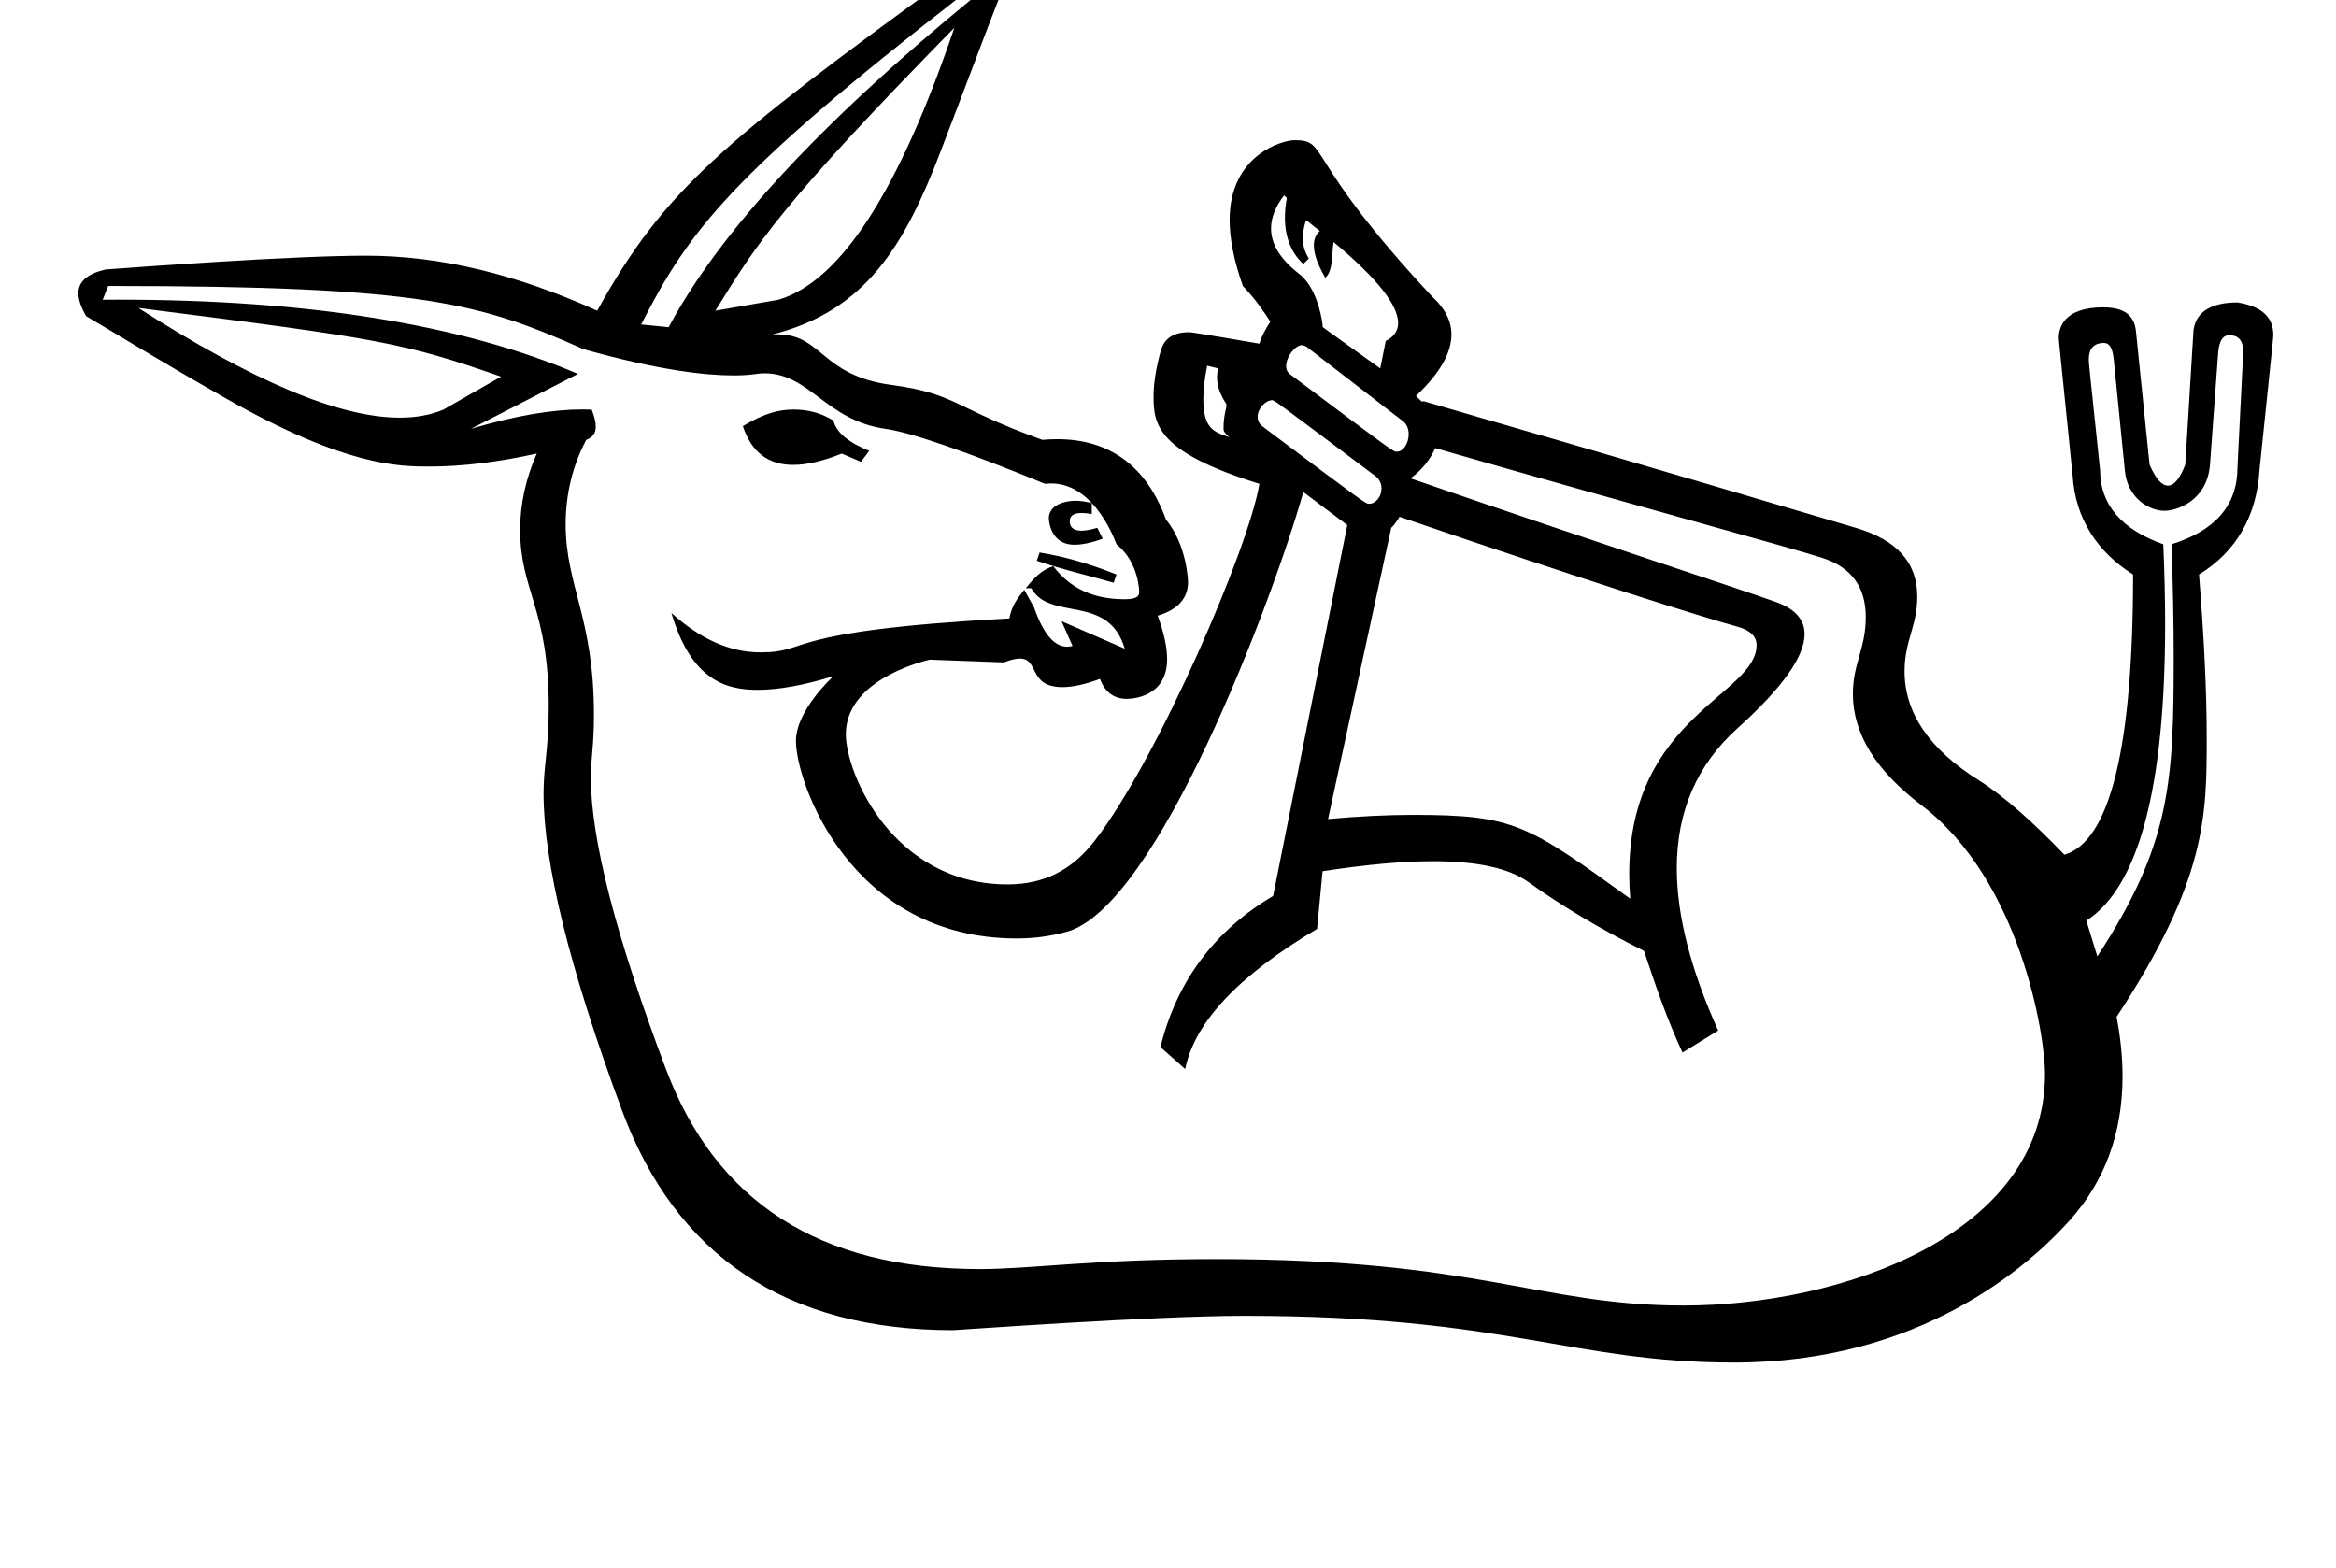 <?xml version="1.0" standalone="no"?>
<!DOCTYPE svg PUBLIC "-//W3C//DTD SVG 1.1//EN" "http://www.w3.org/Graphics/SVG/1.1/DTD/svg11.dtd" >
<svg xmlns="http://www.w3.org/2000/svg" xmlns:xlink="http://www.w3.org/1999/xlink" version="1.1" viewBox="-10 0 1490 1000">
   <path fill="currentColor"
d="M783.669 839.241c-58.67 0 -183.79 9.162 -185.649 9.162c-106.542 0 -176.874 -47.322 -211.314 -140.263c-33.69 -90.915 -49.996 -158.018 -49.996 -202.123c0 -18.119 3.292 -27.614 3.292 -55.278
c0 -62.693 -18.238 -73.843 -18.238 -112.729c0 -16.487 3.572 -32.714 10.616 -48.706c-25.14 5.517 -47.842 8.255 -68.268 8.255c-19.475 0 -53.438 0 -129.76 -43.304c-44.304 -25.138 -73.221 -43.21 -89.375 -52.574
c-3.302 -5.695 -4.977 -10.547 -4.977 -14.629c0 -7.497 5.648 -12.398 17.243 -15.163c23.869 -1.762 119.339 -8.807 166.244 -8.807c47.784 0 96.439 12.077 147.445 35.094c42.511 -76.817 79.05 -106.846 226.067 -213.8
c4.053 -1.698 9.036 -3.341 12.268 -3.505c0.351 0 0.696 -0.026 1.035 -0.026c9.084 0 14.008 6.369 16.489 19.303c-6.791 17.032 -18.511 48.687 -36.803 96.386c-23.056 60.128 -47.753 101.784 -107.406 116.833
c1.074 -0.08 2.139 -0.12 3.191 -0.12c28.827 0 27.782 26.218 72.672 32.246c41.712 5.603 39.872 14.708 96.385 35.05c3.227 -0.286 6.372 -0.429 9.435 -0.429c33.333 0 56.937 16.943 69.426 51.249
c13.572 16.579 14.078 39.516 14.078 39.938c0 10.108 -6.331 17.509 -19.336 21.398c3.993 10.955 5.997 20.186 5.997 27.727c0 24.503 -22.725 25.327 -25.784 25.327c-8.045 0 -13.994 -4.307 -17.014 -12.747
c-9.513 3.511 -17.48 5.26 -23.914 5.26c-22.156 0 -14.663 -18.227 -27.163 -18.227c-2.743 0 -6.122 0.854 -10.259 2.452l-47.316 -1.752c-8.563 2.047 -53.48 14.367 -53.48 47.56c0 25.249 30.256 95.787 103.242 95.787
c23.231 0 41.116 -9.258 55.385 -27.686c40.443 -52.233 98.767 -187.787 105.147 -227.818c-65.045 -20.194 -67.491 -37.643 -67.491 -55.665c0 -8.199 1.467 -17.696 4.402 -28.453c2.15 -8.637 8.188 -12.572 18.38 -12.572
c2.76 0 44.261 7.245 44.709 7.314c1.423 -4.819 4.107 -9.693 7.01 -14.02c-4.546 -7.064 -9.912 -14.787 -17.524 -22.782c-5.632 -15.833 -8.462 -29.947 -8.462 -42.172c0 -41.214 33.491 -50.813 41.421 -50.813
c22.377 0 4.429 10.442 87.961 99.995c8.056 7.361 12.089 15.358 12.089 24.005c0 11.808 -7.523 24.825 -22.605 39.084l3.505 3.505h1.753c146.713 42.387 241.072 70.645 275.136 80.613c26.256 7.696 39.337 21.98 39.337 43.966
c0 18.898 -8.104 27.88 -8.104 47.647c0 26.436 15.807 49.735 47.628 69.613c16.155 10.241 34.721 26.89 54.326 47.316c28.971 -8.488 43.812 -68.072 43.812 -178.751c-23.001 -14.457 -36.856 -35.815 -38.554 -63.088
c-8.84 -86.626 -8.84 -86.626 -8.84 -87.911c0 -5.842 2.75 -19.374 28.23 -19.374c12.523 0 19.472 4.252 20.916 14.404l8.762 85.87c3.834 8.954 7.832 13.432 11.721 13.432c3.888 0 7.666 -4.478 11.062 -13.432
l5.258 -85.87c1.698 -11.938 11.884 -17.524 28.039 -17.524c15.312 2.439 22.851 9.256 22.851 20.824c0 1.298 0 1.298 -8.831 86.076c-1.697 28.97 -14.731 52.136 -38.554 66.593c3.218 40.378 4.911 74.96 4.911 103.826
c0 49.972 0 90.971 -57.484 178.319c2.54 13.313 3.793 25.982 3.793 38.01c0 36.456 -11.513 67.006 -33.586 91.673c-26.199 29.279 -95.398 90.826 -214.162 90.826c-104.099 0 -144.607 -29.824 -312.418 -29.824zM604.01 -3.356
c-148.411 115.371 -174.656 150.659 -205.038 210.294l17.524 1.753c32.366 -60.46 96.605 -130.229 194.523 -210.295zM598.752 17.673c-110.67 112.948 -125.616 137.107 -152.463 180.503l40.307 -7.01c40.032 -11.938 77.218 -70.482 112.156 -173.493z
M809.048 124.573c-5.508 7.232 -8.326 14.277 -8.326 21.17c0 10.175 6.141 20.02 18.841 29.65c11.604 9.913 14.051 31.57 14.051 31.919c0 0.337 -0.063 0.664 -0.063 1.001c0 0.354 0 0.354 36.834 26.663
l3.504 -17.524c5.236 -2.609 7.89 -6.441 7.89 -11.461c0 -11.307 -13.462 -28.644 -41.187 -51.627c-1.226 8.121 -0.254 18.439 -5.257 22.782c-4.905 -8.355 -7.306 -15.302 -7.306 -20.661
c0 -3.914 1.281 -6.981 3.801 -9.131l-8.763 -7.01c-1.409 4.251 -2.083 8.029 -2.083 11.481c0 4.865 1.338 9.08 3.836 13.053l-3.505 3.505c-7.759 -7.095 -11.745 -17.302 -11.745 -29.621
c0 -3.94 0.407 -8.098 1.23 -12.438zM477.667 238.098c-5.341 0 -7.759 1.356 -19.694 1.356c-17.79 0 -47.135 -3.106 -95.802 -16.744c-66.188 -29.324 -101.4 -40.307 -303.176 -40.307l-3.504 8.763
c3.309 -0.023 6.6 -0.034 9.874 -0.034c121.443 0 219.497 15.834 293.301 47.351l-68.346 35.049c28.554 -8.492 51.929 -12.391 71.269 -12.391c1.988 0 3.935 0.041 5.839 0.123
c1.7 4.402 2.567 7.946 2.567 10.78c0 4.286 -1.984 6.947 -6.073 8.498c-8.655 16.327 -13.13 34.499 -13.13 53.952c0 38.907 18.05 59.602 18.05 121.275c0 20.798 -1.975 27.27 -1.975 40.065
c0 39.474 15.999 101.507 47.876 186.019c32 84.836 98.067 127.56 200.116 127.56c33.724 0 72.2 -6.365 150.865 -6.365c168.388 0 206.374 29.641 298.083 29.641c100.346 0 230.586 -44.893 230.586 -147.742
c0 -24.872 -15.815 -123.547 -78.777 -171.329c-28.954 -21.973 -43.773 -45.553 -43.773 -71.081c0 -19.347 8.22 -28.886 8.22 -48.97c0 -18.91 -8.976 -31.701 -27.536 -37.67c-24.808 -7.995 -114.895 -32.037 -247.096 -70.098
c-3.177 7.338 -8.653 14.184 -15.773 19.276c122.617 42.278 202.463 67.963 233.077 78.86c12.233 4.351 18.292 11.226 18.292 20.531c0 14.356 -14.419 34.498 -42.827 60.082c-25.706 23.15 -38.685 52.805 -38.685 89.216
c0 29.911 8.76 64.383 26.419 103.555l-22.782 14.02c-10.241 -22.124 -17.744 -44.414 -24.534 -64.841c-27.273 -13.637 -52.3 -28.477 -73.603 -43.812c-12.519 -9.011 -32.772 -13.388 -60.825 -13.388
c-19.686 0 -43.216 2.155 -70.608 6.378l-3.506 36.802c-50.218 29.792 -78.147 59.583 -84.118 89.375l-15.771 -14.02c10.241 -41.73 34.392 -74.261 71.851 -96.385l47.316 -236.582l-28.039 -21.029
c-19.867 69.936 -93.256 264.392 -150.711 280.394c-10.396 2.895 -21.038 4.332 -32.03 4.332c-106.012 0 -140.892 -99.483 -140.892 -125.95c0 -19.67 23.605 -41.043 23.963 -41.36c-18.793 5.799 -35.127 8.753 -48.466 8.753
c-19.163 0 -42.16 -5.361 -54.929 -49.06c18.732 16.906 37.548 25.124 56.779 25.124c32.903 0 11.133 -13.665 158.771 -21.618c1.589 -8.379 5.188 -12.856 9.516 -18.277l6.257 11.268c5.936 17.133 13.082 25.023 21.04 25.023
c1.148 0 2.313 -0.165 3.495 -0.489l-7.011 -15.773l40.307 17.524c-10.46 -35.413 -47.656 -17.145 -59.583 -38.554h-3.505c4.874 -6.134 9.857 -11.774 17.524 -14.02c11.062 14.458 25.958 21.029 45.563 21.029
c6.229 0 9.241 -1.265 9.241 -4.472c0 -0.338 -0.114 -19.069 -14.498 -30.577c-3.032 -8.099 -16.207 -38.801 -41.677 -38.801c-1.27 0 -2.565 0.081 -3.888 0.247c-51.916 -21.304 -86.309 -32.914 -101.643 -35.05
c-38.062 -5.302 -48.502 -35.434 -77.273 -35.434zM651.326 357.648l1.753 -5.257c16.154 2.574 32.037 7.229 49.068 14.02l-1.753 5.258c-16.35 -4.681 -33.481 -8.578 -49.068 -14.021zM679.812 338.463
c2.668 0 6.032 -0.604 10.067 -1.843l3.505 7.01c-7.189 2.52 -13.168 3.8 -17.999 3.8c-16.183 0 -16.394 -16.719 -16.394 -16.955c0 -8.544 10.527 -11.102 16.777 -11.102c3.113 0 6.614 0.472 10.606 1.475v7.01
c-2.446 -0.443 -4.601 -0.674 -6.441 -0.674c-4.927 0 -7.605 1.651 -7.605 5.292c0 5.738 5.501 5.987 7.483 5.987zM78.272 196.424c72.502 46.333 127.775 69.957 166.706 69.957c10.442 0 19.709 -1.7 27.817 -5.117
l36.801 -21.029c-62.174 -21.651 -76.17 -24.138 -231.324 -43.81zM1327.77 610.003c46.923 -71.734 48.707 -111.731 48.707 -191.384c0 -21.237 -0.466 -45.072 -1.39 -71.484c27.273 -8.488 42.059 -24.37 42.059 -49.068l3.505 -70.1
c0.133 -1.287 0.201 -2.486 0.201 -3.598c0 -8.198 -4.101 -10.57 -8.85 -10.57c-4.061 0 -6.347 3.135 -7.124 10.664l-5.257 71.85c-1.838 23.217 -21.253 29.477 -29.061 29.477
c-9.348 0 -23.705 -7.735 -25.265 -25.972l-7.011 -70.099c-0.719 -7.681 -2.727 -10.979 -6.236 -10.979c-7.234 0 -9.737 4.446 -9.737 10.6c0 1.971 0 1.971 7.212 70.478c0 22.125 13.909 37.951 40.306 47.316
c0.788 17.876 1.182 34.787 1.182 50.733c0 104.81 -16.977 167.916 -50.25 189.353zM810.359 233.545c0 1.969 0.641 3.738 2.192 4.938c66.144 49.607 66.144 49.607 68.244 49.607c4.534 0 7.712 -5.624 7.712 -11.117
c0 -3.408 -1.224 -6.767 -4.105 -8.699l-61.336 -47.315l-2.326 -0.886c-4.647 0 -10.381 7.467 -10.381 13.473zM773.998 278.788c-3.581 -3.58 -3.581 -3.58 -3.581 -5.952c0 -7.314 1.876 -13.197 1.876 -13.685
c0 -0.338 -0.095 -0.696 -0.095 -1.033c0 -0.123 0.013 -0.244 0.047 -0.359c-3.238 -5.069 -5.979 -10.604 -5.979 -17.04c0 -1.837 0.223 -3.748 0.722 -5.742l-7.01 -1.752
c-1.632 8.177 -2.454 15.264 -2.454 21.23c0 18.844 6.609 21.046 16.474 24.333zM781.008 238.482h3.505c-1.101 0.871 -2.51 1.819 -3.451 2.877c0 -0.682 -0.161 -1.339 -0.161 -2.016
c0 -0.283 0.027 -0.568 0.107 -0.861zM792.171 265.849c0 2.144 0.832 4.25 2.856 5.931c66.048 49.535 66.048 49.535 68.236 49.535c4.398 0 7.929 -4.75 7.929 -9.749c0 -2.976 -1.251 -6.04 -4.314 -8.242
c-64.119 -48.09 -64.119 -48.09 -65.388 -48.09c-4.103 0 -9.319 5.169 -9.319 10.615zM496.26 261.204c8.834 0 17.268 2.041 25.385 7.069c1.698 7.668 10.023 14.185 22.781 19.277l-5.257 7.01l-12.268 -5.257
c-11.982 4.797 -22.29 7.208 -30.989 7.208c-16.031 0 -26.596 -8.189 -32.099 -24.732c14.352 -8.656 23.695 -10.575 32.446 -10.575zM1029.19 557.317c0 -100.372 81.228 -113.99 81.228 -145.848
c0 -5.57 -4.048 -9.52 -12.214 -11.762c-21.357 -5.859 -95.016 -28.86 -215.552 -70.099c-1.314 2.19 -3.066 5.039 -5.257 7.011l-40.307 185.76c19.874 -1.764 37.931 -2.643 54.102 -2.643
c64.553 0 72.942 6.052 138.667 53.464c-0.446 -5.419 -0.668 -10.714 -0.668 -15.884z" />
</svg>
